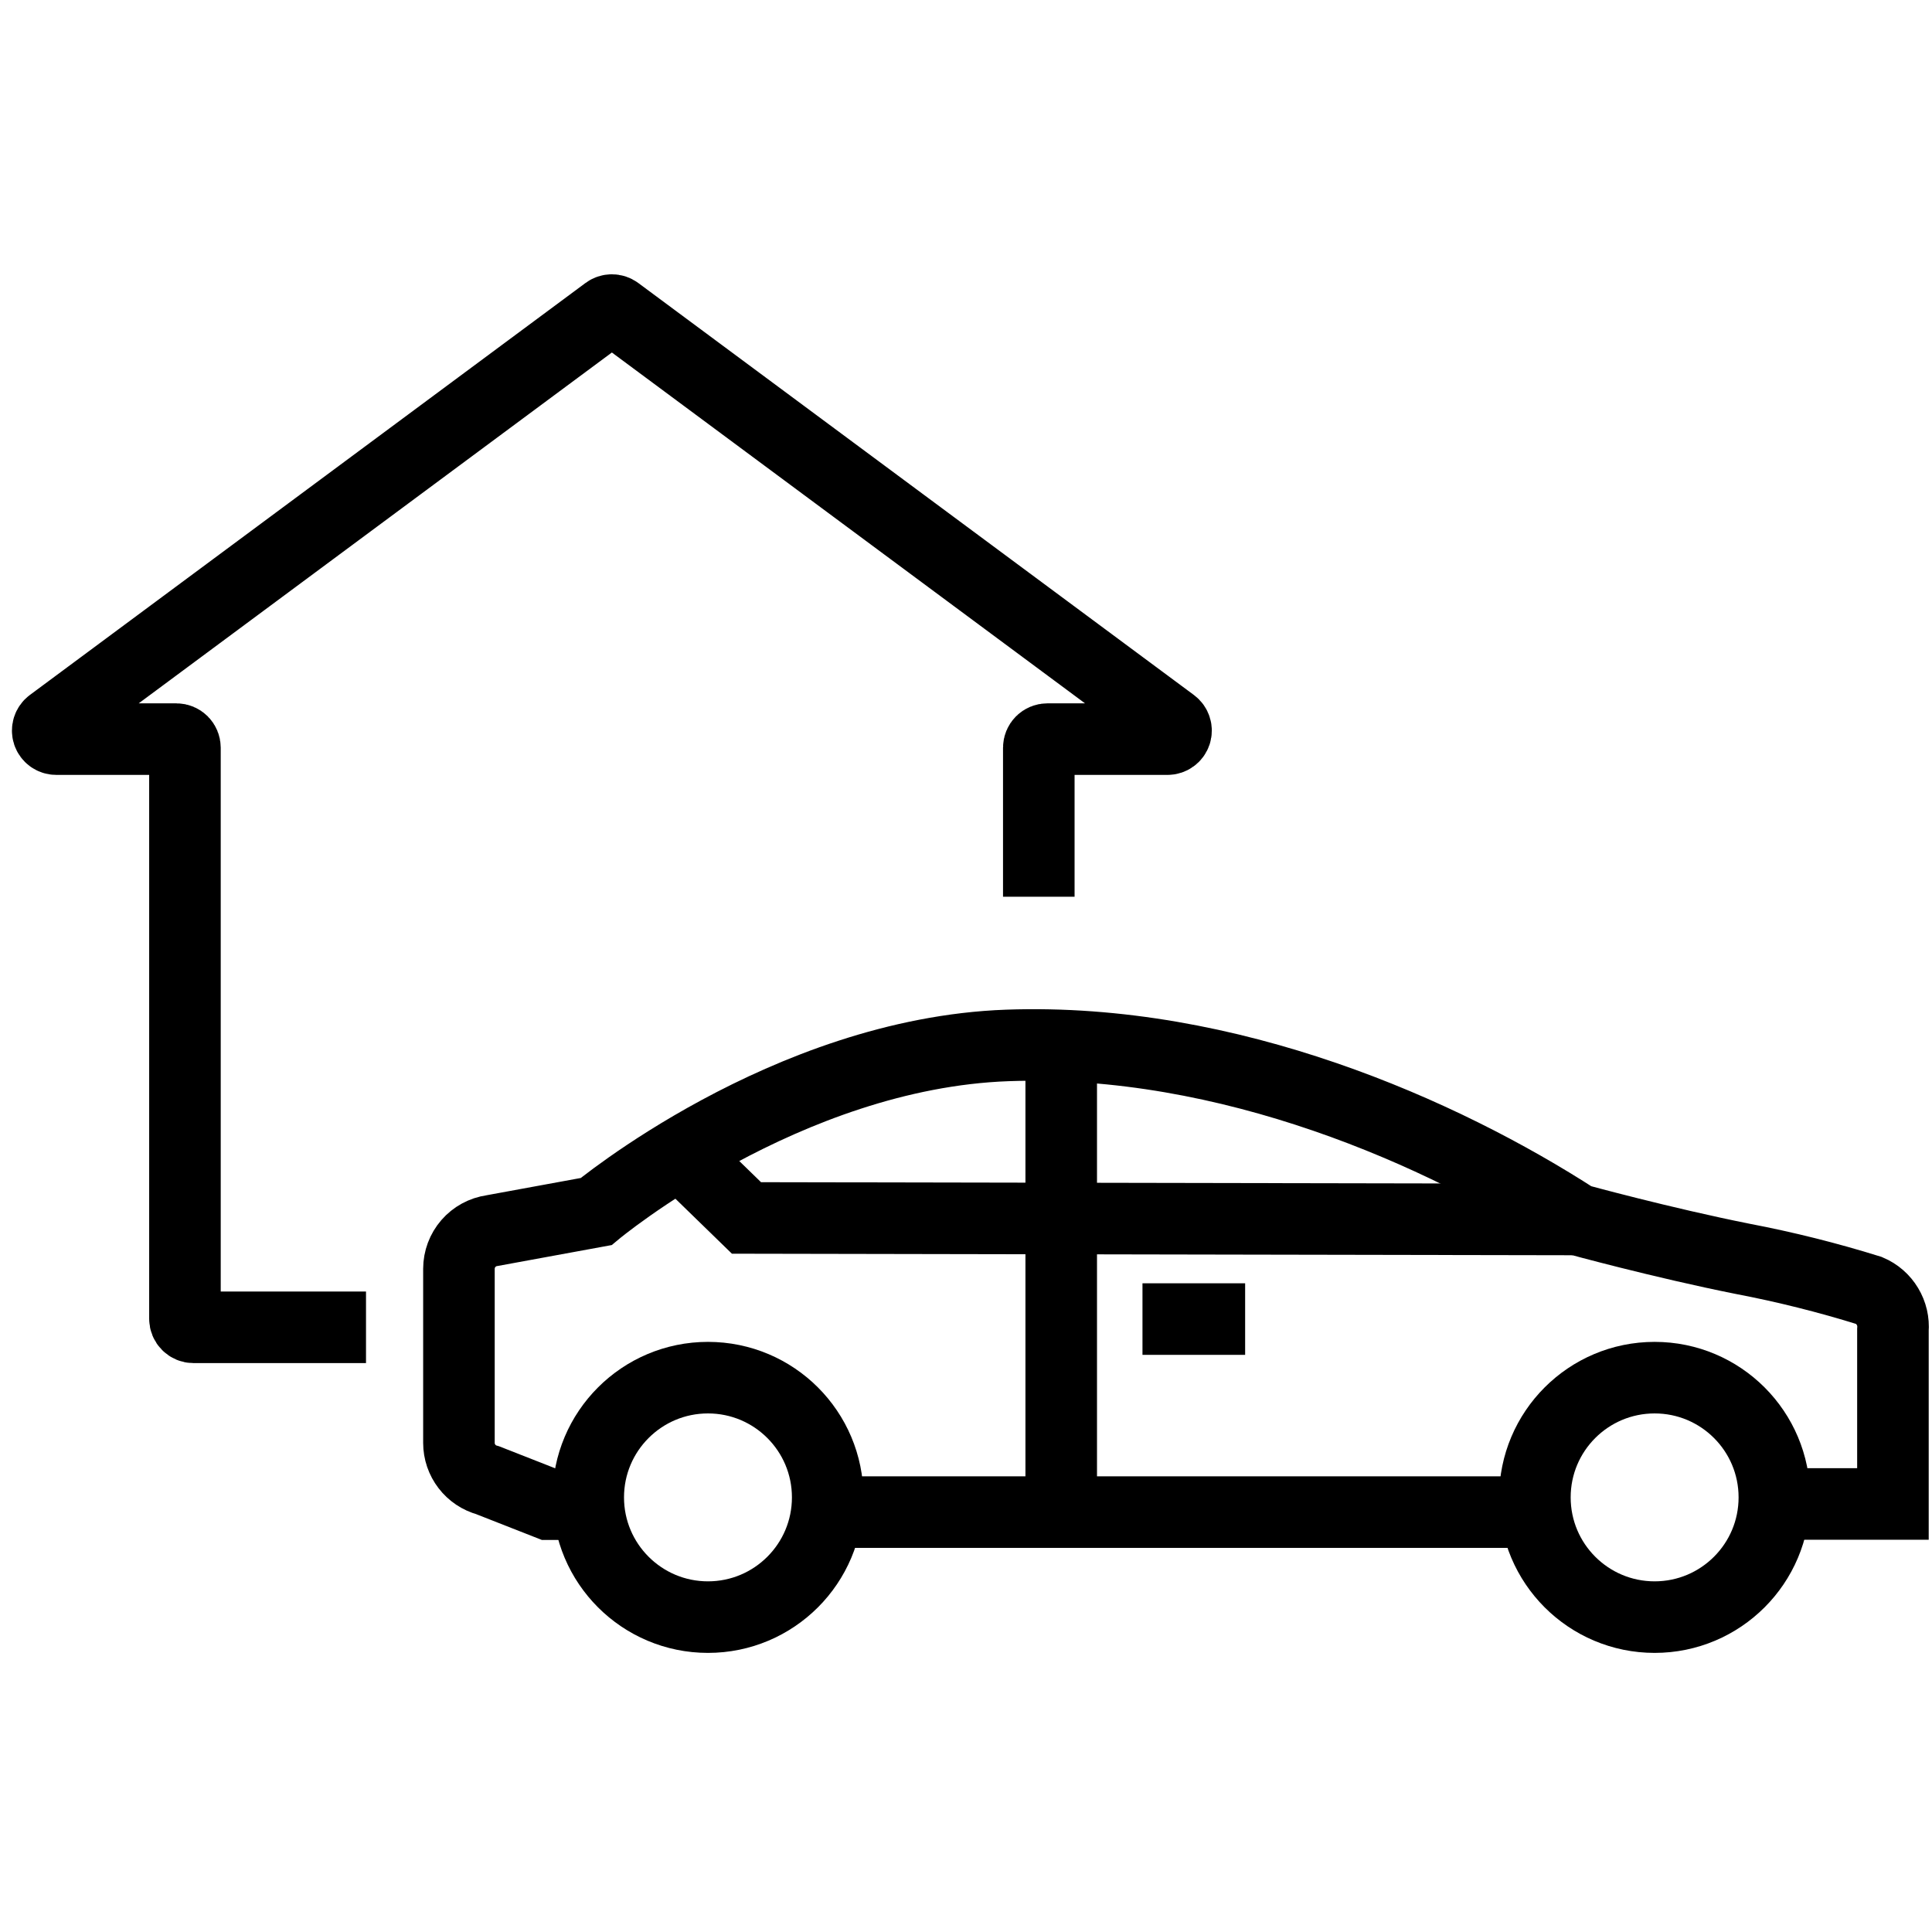 <svg xmlns="http://www.w3.org/2000/svg" width="81" height="80" viewBox="0 0 81 80" fill="none"><path d="M29.682 67.8C32.455 67.8 34.702 65.552 34.702 62.78C34.702 60.007 32.455 57.76 29.682 57.76C26.91 57.76 24.662 60.007 24.662 62.78C24.662 65.552 26.91 67.8 29.682 67.8Z" stroke="black" stroke-width="3" stroke-miterlimit="10"/><path d="M69.371 67.8C72.143 67.8 74.391 65.552 74.391 62.78C74.391 60.007 72.143 57.76 69.371 57.76C66.598 57.76 64.351 60.007 64.351 62.78C64.351 65.552 66.598 67.8 69.371 67.8Z" stroke="black" stroke-width="3" stroke-miterlimit="10"/><path d="M35.602 63.397H63.843" stroke="black" stroke-width="3" stroke-miterlimit="10"/><path d="M23.998 63.065H23.003L20.441 62.059C20.097 61.967 19.793 61.764 19.576 61.481C19.359 61.199 19.241 60.852 19.241 60.496V53.196C19.242 52.807 19.382 52.431 19.637 52.137C19.892 51.843 20.244 51.651 20.629 51.596L24.992 50.796C24.992 50.796 32.949 44.165 42.232 43.831C51.515 43.497 60.465 47.478 66.103 51.123C66.103 51.123 69.671 52.102 73.067 52.78C74.857 53.122 76.627 53.565 78.367 54.107C78.686 54.243 78.954 54.477 79.132 54.775C79.311 55.072 79.391 55.418 79.362 55.764V63.056H75.059" stroke="black" stroke-width="3" stroke-miterlimit="10"/><path d="M44.492 43.506V63.397" stroke="black" stroke-width="3" stroke-miterlimit="10"/><path d="M47.899 55.304H52.203" stroke="black" stroke-width="3" stroke-miterlimit="10"/><path d="M65.939 51.128L31.296 51.064L28.976 48.807" stroke="black" stroke-width="3" stroke-miterlimit="10"/><path d="M43.552 37.597V31.348C43.552 31.253 43.59 31.162 43.657 31.094C43.725 31.027 43.816 30.989 43.911 30.989H48.948C49.023 30.989 49.097 30.965 49.158 30.921C49.219 30.877 49.264 30.815 49.288 30.744C49.312 30.672 49.312 30.595 49.289 30.523C49.267 30.452 49.222 30.389 49.162 30.344L37.843 21.951L25.867 13.07C25.805 13.024 25.73 13 25.654 13C25.577 13 25.502 13.024 25.44 13.07L13.463 21.951L2.144 30.344C2.084 30.389 2.039 30.452 2.017 30.523C1.994 30.595 1.995 30.672 2.018 30.744C2.042 30.815 2.087 30.877 2.148 30.921C2.209 30.965 2.283 30.989 2.358 30.989H7.396C7.491 30.989 7.582 31.027 7.649 31.094C7.716 31.162 7.754 31.253 7.754 31.348V55.291C7.754 55.386 7.792 55.477 7.859 55.544C7.926 55.612 8.017 55.65 8.112 55.65H15.345" stroke="black" stroke-width="3" stroke-miterlimit="10"/></svg>